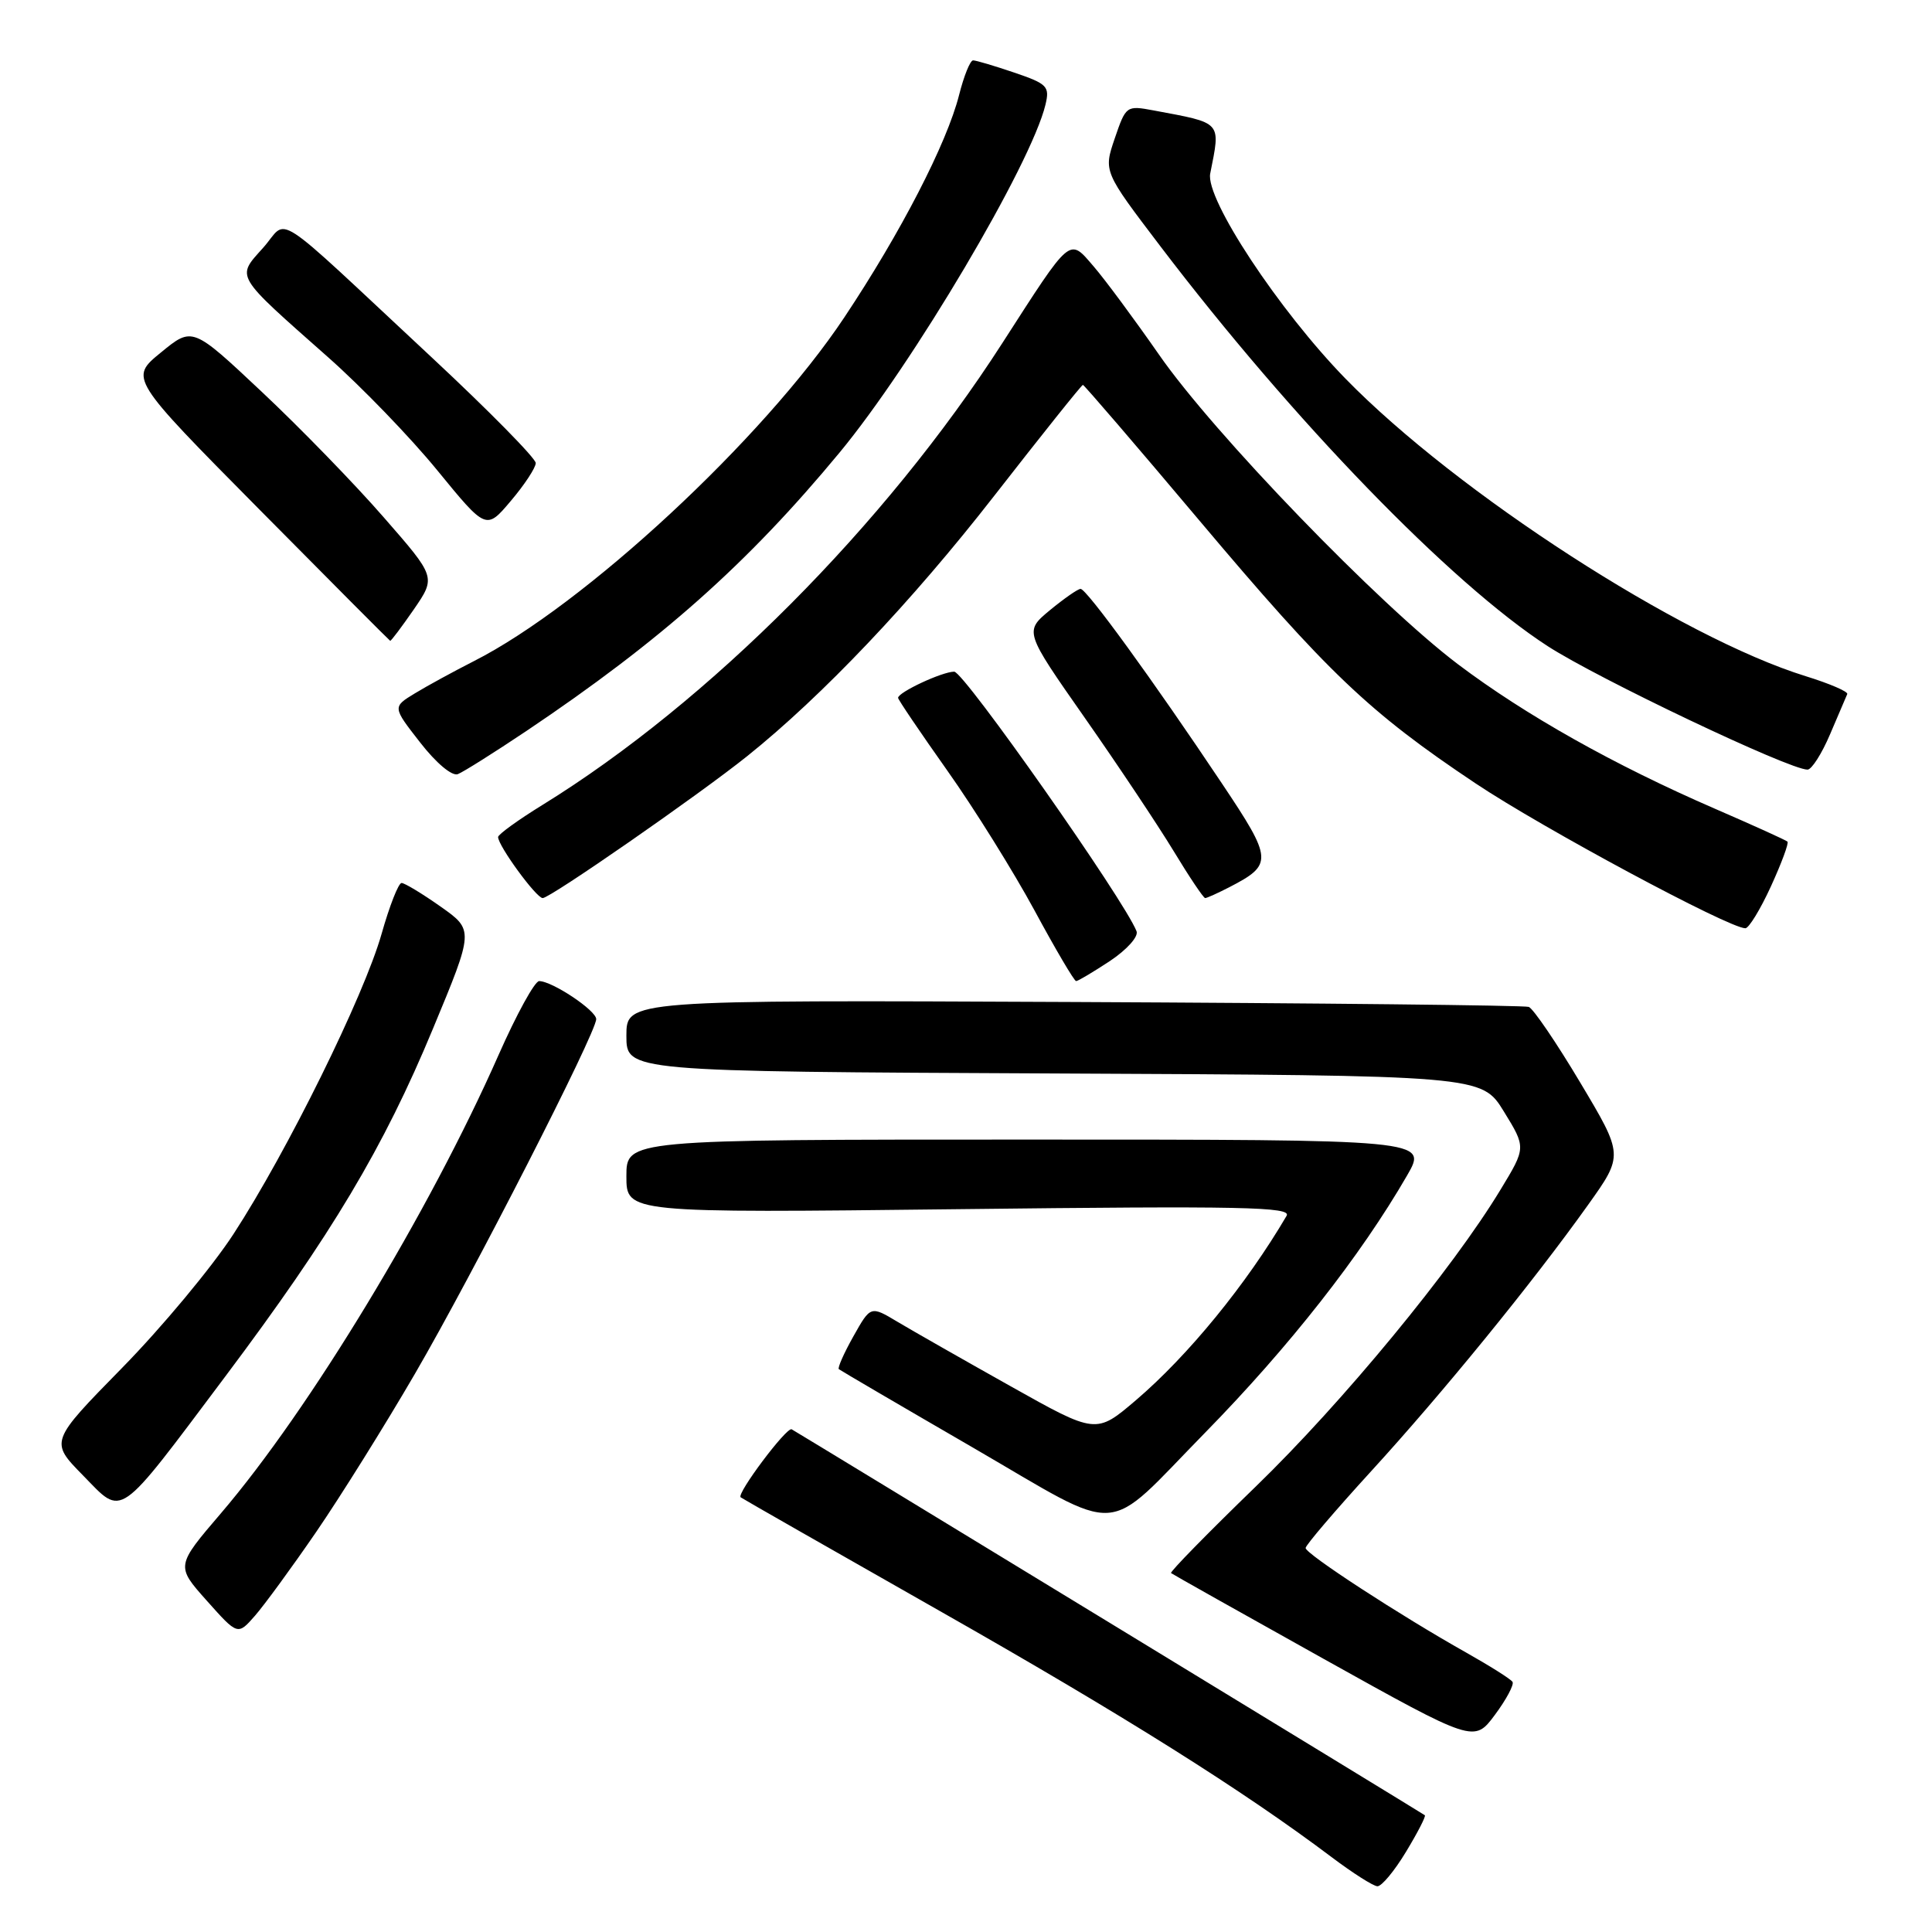 <?xml version="1.0" encoding="UTF-8" standalone="no"?>
<!DOCTYPE svg PUBLIC "-//W3C//DTD SVG 1.1//EN" "http://www.w3.org/Graphics/SVG/1.1/DTD/svg11.dtd" >
<svg xmlns="http://www.w3.org/2000/svg" xmlns:xlink="http://www.w3.org/1999/xlink" version="1.1" viewBox="0 0 256 256">
 <g >
 <path fill="currentColor"
d=" M 186.30 245.38 C 187.84 242.84 188.96 240.66 188.80 240.53 C 188.45 240.25 105.80 189.88 104.90 189.39 C 104.24 189.03 97.56 197.94 98.14 198.40 C 98.34 198.56 110.20 205.33 124.50 213.45 C 148.85 227.27 164.71 237.24 176.50 246.12 C 179.25 248.19 181.95 249.91 182.51 249.94 C 183.06 249.97 184.77 247.92 186.30 245.38 Z  M 200.42 222.86 C 200.19 222.49 197.41 220.74 194.25 218.96 C 185.55 214.07 173.00 205.90 173.00 205.12 C 173.00 204.75 176.90 200.18 181.66 194.97 C 191.13 184.62 203.08 169.96 210.43 159.65 C 215.13 153.06 215.13 153.06 209.38 143.43 C 206.22 138.13 203.15 133.63 202.57 133.42 C 201.98 133.21 174.84 132.92 142.25 132.77 C 83.00 132.50 83.00 132.50 83.00 137.24 C 83.00 141.98 83.00 141.98 139.67 142.24 C 196.33 142.50 196.33 142.50 199.27 147.28 C 202.21 152.06 202.21 152.06 198.85 157.60 C 192.46 168.17 177.91 185.82 166.40 196.97 C 160.04 203.13 154.99 208.29 155.17 208.44 C 155.35 208.59 164.46 213.71 175.41 219.82 C 195.33 230.92 195.33 230.92 198.08 227.23 C 199.59 225.20 200.64 223.23 200.42 222.86 Z  M 41.89 203.00 C 45.10 198.32 51.00 188.88 55.00 182.00 C 62.65 168.85 79.00 136.86 79.00 135.04 C 79.00 133.89 73.18 130.01 71.44 130.00 C 70.86 130.00 68.45 134.39 66.08 139.75 C 56.91 160.54 41.00 186.81 29.29 200.50 C 23.30 207.50 23.30 207.50 27.40 212.10 C 31.50 216.70 31.50 216.70 33.78 214.10 C 35.03 212.67 38.68 207.68 41.89 203.00 Z  M 159.68 189.84 C 170.81 178.48 180.31 166.38 186.45 155.75 C 189.19 151.00 189.19 151.00 136.10 151.00 C 83.00 151.00 83.00 151.00 83.00 155.86 C 83.00 160.73 83.00 160.73 127.15 160.22 C 164.75 159.78 171.18 159.92 170.48 161.10 C 165.16 170.17 157.44 179.62 150.52 185.53 C 145.23 190.04 145.23 190.04 133.87 183.66 C 127.61 180.15 120.89 176.32 118.93 175.15 C 115.36 173.01 115.36 173.01 113.08 177.07 C 111.82 179.31 110.96 181.26 111.15 181.42 C 111.34 181.58 119.33 186.26 128.91 191.81 C 149.18 203.57 146.03 203.77 159.68 189.84 Z  M 29.88 182.35 C 43.93 163.62 50.84 152.06 57.38 136.28 C 62.80 123.24 62.80 123.24 58.37 120.12 C 55.93 118.40 53.61 117.00 53.21 117.00 C 52.80 117.00 51.61 120.04 50.56 123.75 C 48.23 131.97 38.04 152.61 30.95 163.50 C 28.09 167.90 21.44 175.89 16.17 181.26 C 6.60 191.02 6.60 191.02 10.99 195.49 C 16.38 200.99 15.35 201.71 29.88 182.35 Z  M 147.07 127.34 C 149.32 125.84 150.87 124.11 150.60 123.40 C 149.04 119.35 127.73 89.00 126.44 89.00 C 124.85 89.00 119.00 91.73 119.00 92.47 C 119.00 92.70 121.93 97.03 125.51 102.09 C 129.09 107.14 134.29 115.49 137.08 120.64 C 139.86 125.79 142.34 130.00 142.59 130.00 C 142.84 130.00 144.85 128.80 147.07 127.34 Z  M 234.66 117.44 C 236.06 114.38 237.05 111.71 236.85 111.52 C 236.66 111.33 232.31 109.36 227.19 107.14 C 213.89 101.37 202.12 94.75 193.22 88.04 C 182.77 80.16 160.81 57.43 153.58 47.00 C 150.33 42.33 146.44 37.07 144.93 35.32 C 141.62 31.48 142.04 31.13 132.79 45.50 C 117.28 69.60 93.94 93.04 71.91 106.64 C 68.66 108.64 66.00 110.57 66.00 110.91 C 66.00 112.07 71.06 119.00 71.91 119.00 C 72.91 119.00 92.54 105.37 99.00 100.20 C 108.96 92.22 120.80 79.74 131.70 65.75 C 138.02 57.64 143.32 51.00 143.49 51.00 C 143.65 51.00 150.56 59.04 158.83 68.86 C 175.90 89.13 181.38 94.36 195.50 103.79 C 204.40 109.74 229.10 123.00 231.27 123.00 C 231.73 123.00 233.26 120.50 234.66 117.44 Z  M 162.87 117.57 C 168.71 114.55 168.67 113.92 161.91 103.81 C 152.75 90.10 143.96 78.00 143.18 78.03 C 142.81 78.04 140.98 79.32 139.11 80.86 C 135.73 83.67 135.73 83.67 143.72 95.09 C 148.11 101.36 153.41 109.31 155.50 112.75 C 157.58 116.19 159.47 119.00 159.69 119.00 C 159.92 119.00 161.35 118.35 162.87 117.57 Z  M 69.75 96.86 C 87.59 84.88 99.06 74.69 111.22 60.00 C 120.94 48.27 136.64 21.75 138.53 13.87 C 139.11 11.45 138.78 11.11 134.40 9.62 C 131.78 8.73 129.33 8.00 128.94 8.00 C 128.55 8.00 127.72 10.07 127.08 12.60 C 125.47 18.97 119.35 30.84 111.88 42.05 C 101.17 58.15 77.39 80.21 62.78 87.61 C 60.13 88.96 56.62 90.87 54.98 91.87 C 52.00 93.68 52.00 93.68 55.67 98.38 C 57.79 101.11 59.89 102.87 60.66 102.58 C 61.40 102.29 65.48 99.72 69.75 96.86 Z  M 242.50 97.28 C 243.60 94.69 244.62 92.30 244.77 91.97 C 244.92 91.65 242.44 90.58 239.27 89.60 C 222.73 84.48 193.07 65.32 178.30 50.19 C 169.47 41.14 159.70 26.34 160.36 23.00 C 161.74 16.02 162.04 16.35 152.85 14.63 C 149.25 13.96 149.19 14.01 147.71 18.34 C 146.22 22.72 146.22 22.72 153.74 32.61 C 171.31 55.71 192.23 77.30 205.08 85.62 C 211.78 89.95 237.05 101.97 239.50 101.98 C 240.05 101.99 241.40 99.87 242.50 97.28 Z  M 54.84 80.74 C 57.77 76.47 57.77 76.47 50.83 68.53 C 47.02 64.15 39.76 56.68 34.70 51.93 C 25.50 43.28 25.50 43.28 21.33 46.70 C 17.15 50.11 17.15 50.11 34.33 67.47 C 43.77 77.01 51.59 84.86 51.70 84.91 C 51.81 84.96 53.22 83.08 54.84 80.74 Z  M 70.99 61.36 C 70.99 60.73 64.81 54.45 57.25 47.40 C 35.40 27.04 38.34 28.95 34.86 32.84 C 31.30 36.82 30.97 36.27 43.49 47.35 C 47.89 51.24 54.40 57.98 57.95 62.33 C 64.42 70.24 64.42 70.24 67.69 66.37 C 69.50 64.24 70.98 61.98 70.99 61.36 Z "/>
</g>
</svg>